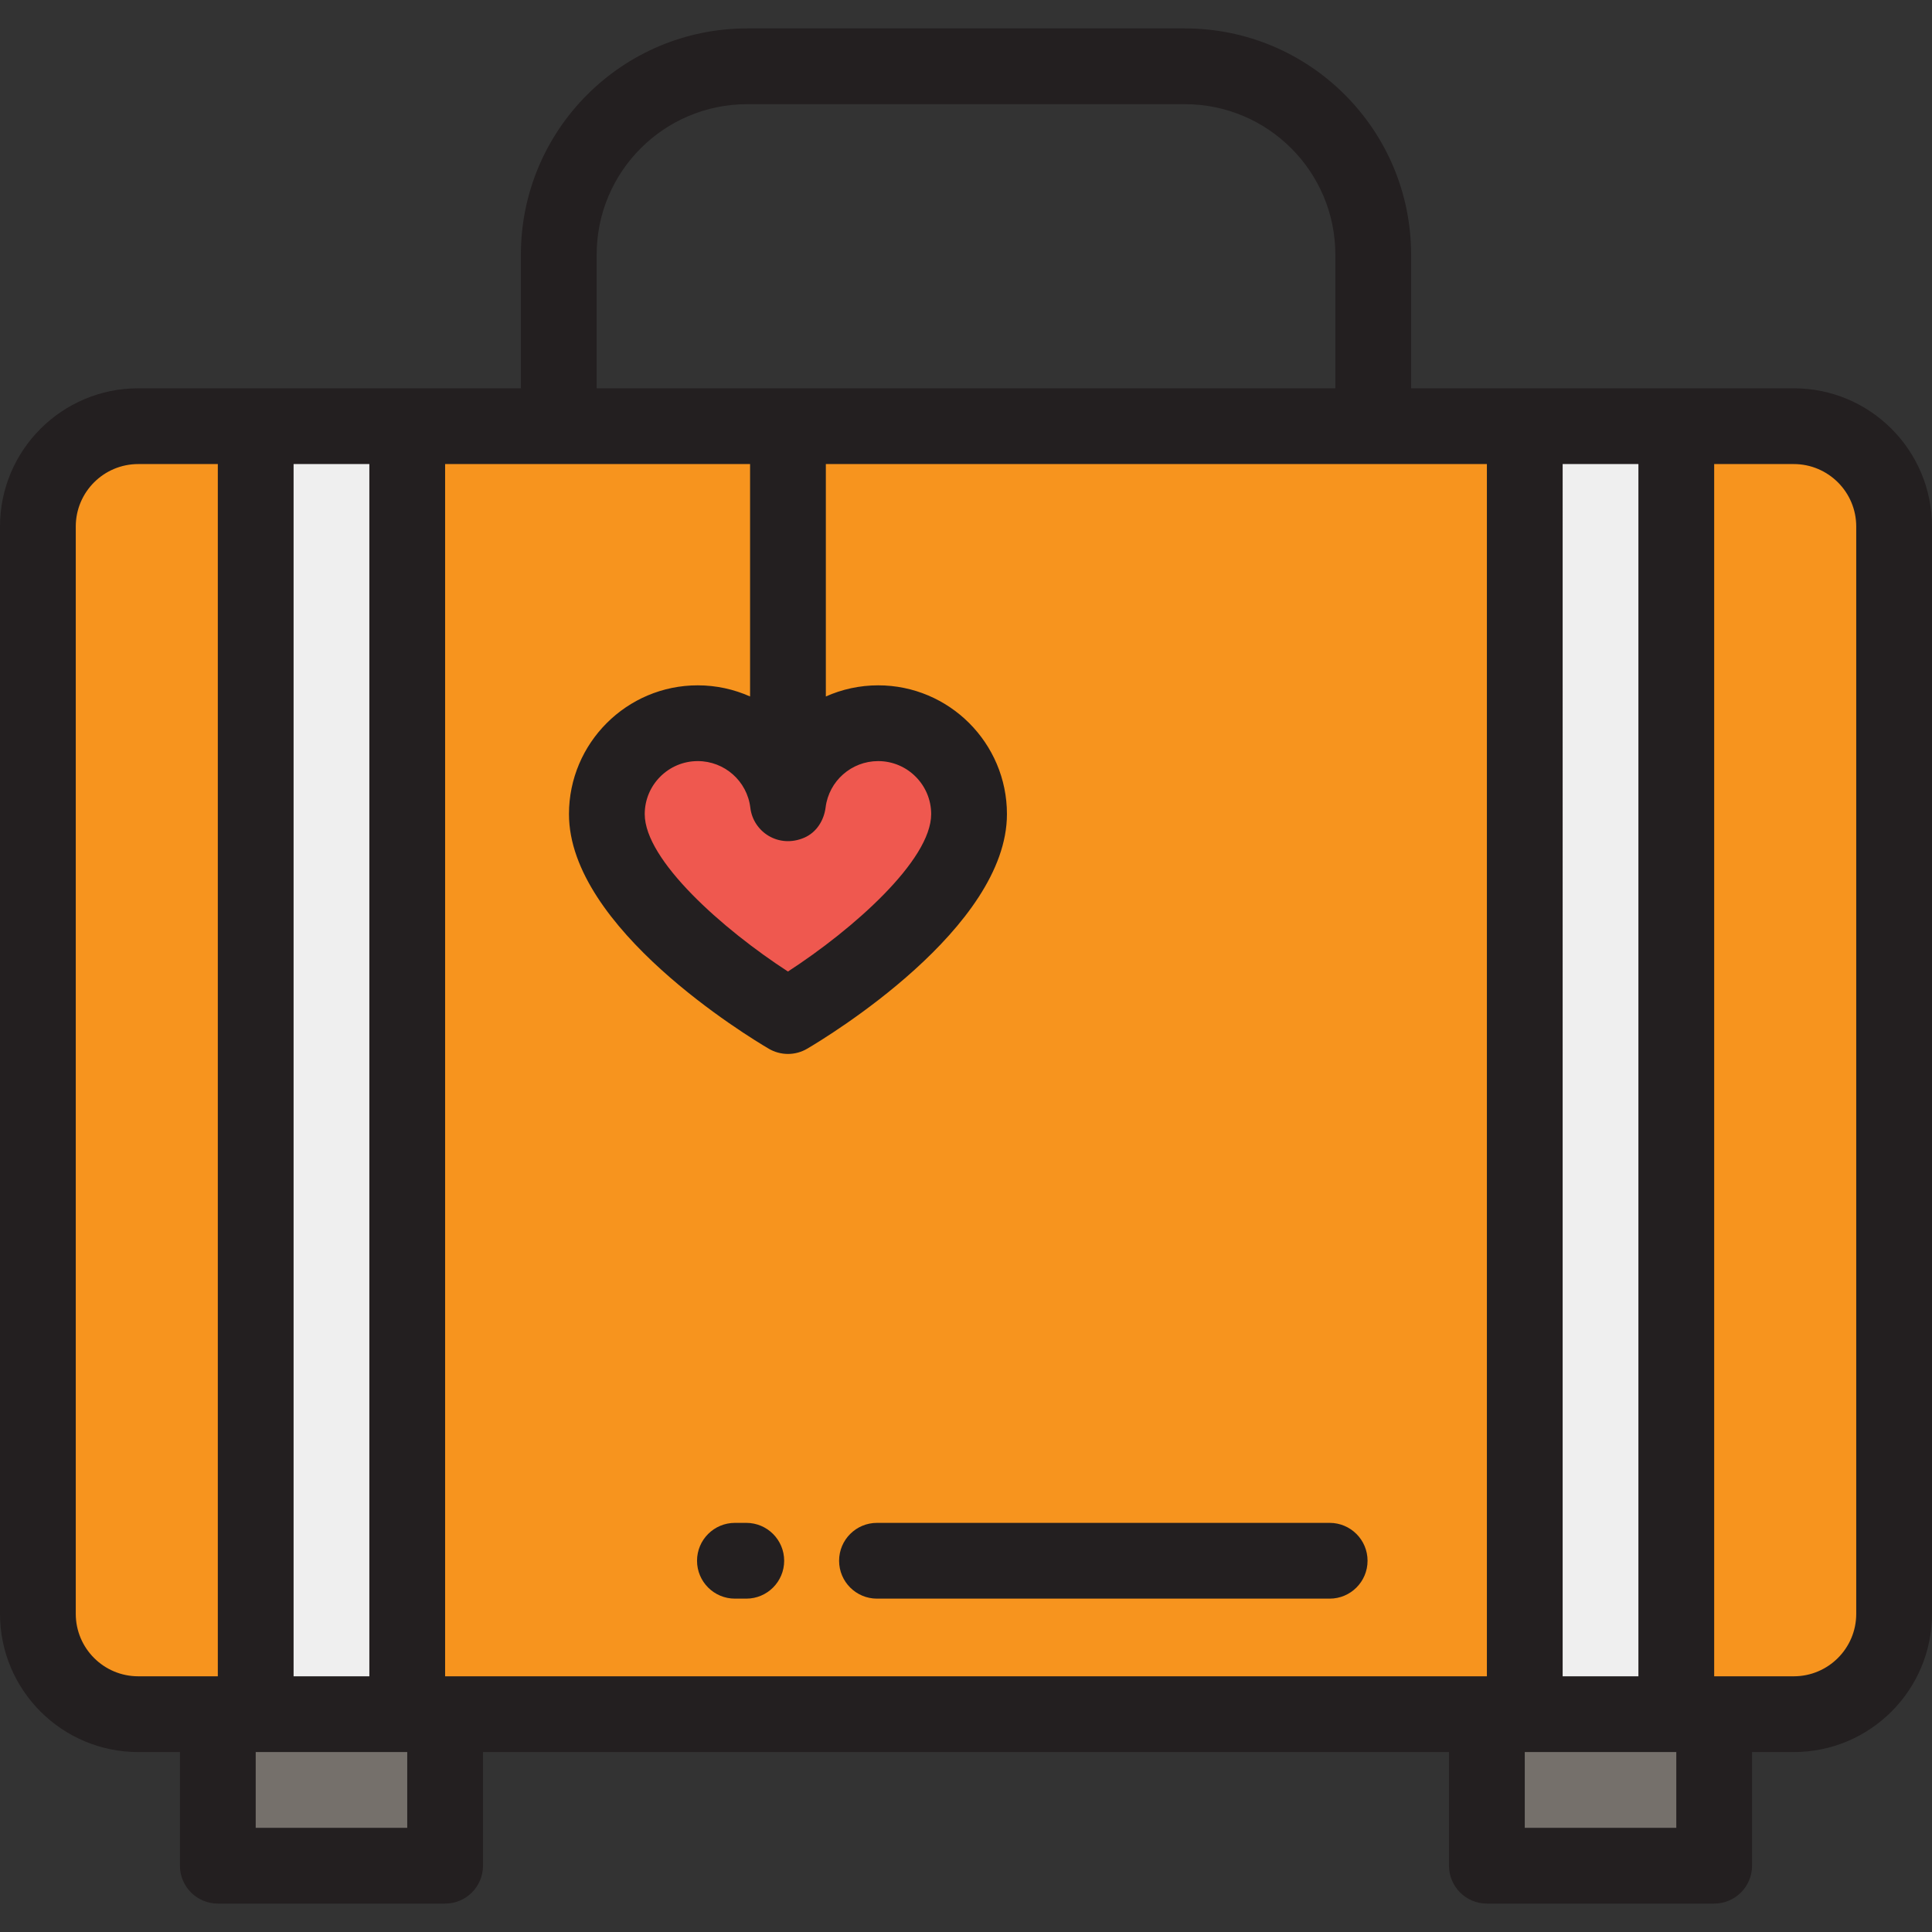 <?xml version="1.0" encoding="iso-8859-1"?>
<!-- Generator: Adobe Illustrator 19.0.0, SVG Export Plug-In . SVG Version: 6.00 Build 0)  -->
<svg xmlns="http://www.w3.org/2000/svg" xmlns:xlink="http://www.w3.org/1999/xlink" version="1.1" id="Layer_1" x="0px" y="0px" viewBox="0 0 512 512" style="enable-background:new 0 0 512 512;" xml:space="preserve">
<rect x="0" y="0" width="512" height="512" fill="#333333" stroke="none"/>
<path style="fill:#F7941E;" d="M475.357,112.941H36.643c-14.693,0-26.604,11.911-26.604,26.604v288.126  c0,14.693,11.911,26.604,26.604,26.604h438.714c14.693,0,26.604-11.911,26.604-26.604V139.545  C501.961,124.852,490.05,112.941,475.357,112.941z"/>
<path style="fill:#EF584F;" d="M232.724,191.659c-12.33,0-22.49,9.268-23.908,21.216c-1.42-11.949-11.578-21.216-23.908-21.216  c-13.302,0-24.085,10.783-24.085,24.085c0,25.334,47.991,53.522,47.991,53.522h0.005c0,0,47.991-28.188,47.991-53.522  C256.809,202.442,246.026,191.659,232.724,191.659z"/>
<g>
	<rect x="57.725" y="454.275" style="fill:#75706B;" width="60.235" height="40.157"/>
	<rect x="394.039" y="454.275" style="fill:#75706B;" width="60.235" height="40.157"/>
</g>
<g>
	<rect x="404.078" y="112.941" style="fill:#EFEFEF;" width="40.157" height="341.333"/>
	<rect x="67.765" y="112.941" style="fill:#EFEFEF;" width="40.157" height="341.333"/>
</g>
<g>
	<path style="fill:#231F20;" d="M475.357,102.902H373.961V67.514c0-33.128-26.856-59.984-59.984-59.984H198.024   c-33.128,0-59.984,26.856-59.984,59.984v35.388H36.643C16.406,102.902,0,119.308,0,139.545v288.126   c0,20.237,16.406,36.643,36.643,36.643h11.043v30.118c0,5.545,4.495,10.039,10.039,10.039h60.235   c5.545,0,10.039-4.495,10.039-10.039v-30.118h256v30.118c0,5.545,4.495,10.039,10.039,10.039h60.235   c5.545,0,10.039-4.495,10.039-10.039v-30.118h11.043c20.237,0,36.643-16.406,36.643-36.643V139.545   C512,119.308,495.594,102.902,475.357,102.902z M434.196,122.98v321.255h-20.078V122.98H434.196z M117.961,444.235V122.98h80.816   v61.593c-4.254-1.895-8.949-2.953-13.869-2.953c-18.816,0-34.124,15.308-34.124,34.123c0,30.209,47.528,58.996,52.947,62.18   c1.541,0.905,3.301,1.382,5.088,1.382c1.787,0,3.543-0.478,5.084-1.382c5.419-3.183,52.947-31.971,52.947-62.18   c0-18.816-15.308-34.123-34.124-34.123c-4.92,0-9.616,1.057-13.869,2.953V122.98h175.184v321.255H117.961z M198.846,214.058   c0.766,6.445,7.526,10.859,14.301,7.934c3.218-1.389,5.212-4.556,5.65-8.033c0.88-6.996,6.851-12.261,13.927-12.261   c7.745,0,14.046,6.301,14.046,14.045c0,12.227-20.759,30.57-37.955,41.719c-17.199-11.151-37.955-29.492-37.955-41.719   c0-7.744,6.301-14.045,14.046-14.045C192.017,201.698,198.009,207.012,198.846,214.058z M158.118,67.514   c0-22.039,17.867-39.906,39.906-39.906h115.953c22.039,0,39.906,17.867,39.906,39.906v35.388H158.118V67.514z M97.882,122.98   v321.255H77.804V122.98H97.882z M20.078,427.671V139.545c0-9.149,7.416-16.565,16.565-16.565h21.082v321.255H36.643   C27.494,444.235,20.078,436.819,20.078,427.671z M107.922,484.392H67.765v-20.078h40.157V484.392z M444.235,484.392h-40.157   v-20.078h40.157V484.392z M491.922,427.671c0,9.149-7.416,16.565-16.565,16.565h-21.082V122.98h21.082   c9.149,0,16.565,7.416,16.565,16.565V427.671z"/>
	<path style="fill:#231F20;" d="M197.773,403.577h-3.012c-5.544,0-10.039,4.496-10.039,10.039c0,5.544,4.496,10.039,10.039,10.039   h3.012c5.544,0,10.039-4.496,10.039-10.039C207.812,408.072,203.316,403.577,197.773,403.577z"/>
	<path style="fill:#231F20;" d="M352.376,403.577H232.408c-5.544,0-10.039,4.496-10.039,10.039c0,5.544,4.496,10.039,10.039,10.039   h119.969c5.544,0,10.039-4.496,10.039-10.039C362.416,408.072,357.92,403.577,352.376,403.577z"/>
</g>
<g>
</g>
<g>
</g>
<g>
</g>
<g>
</g>
<g>
</g>
<g>
</g>
<g>
</g>
<g>
</g>
<g>
</g>
<g>
</g>
<g>
</g>
<g>
</g>
<g>
</g>
<g>
</g>
<g>
</g>
</svg>
